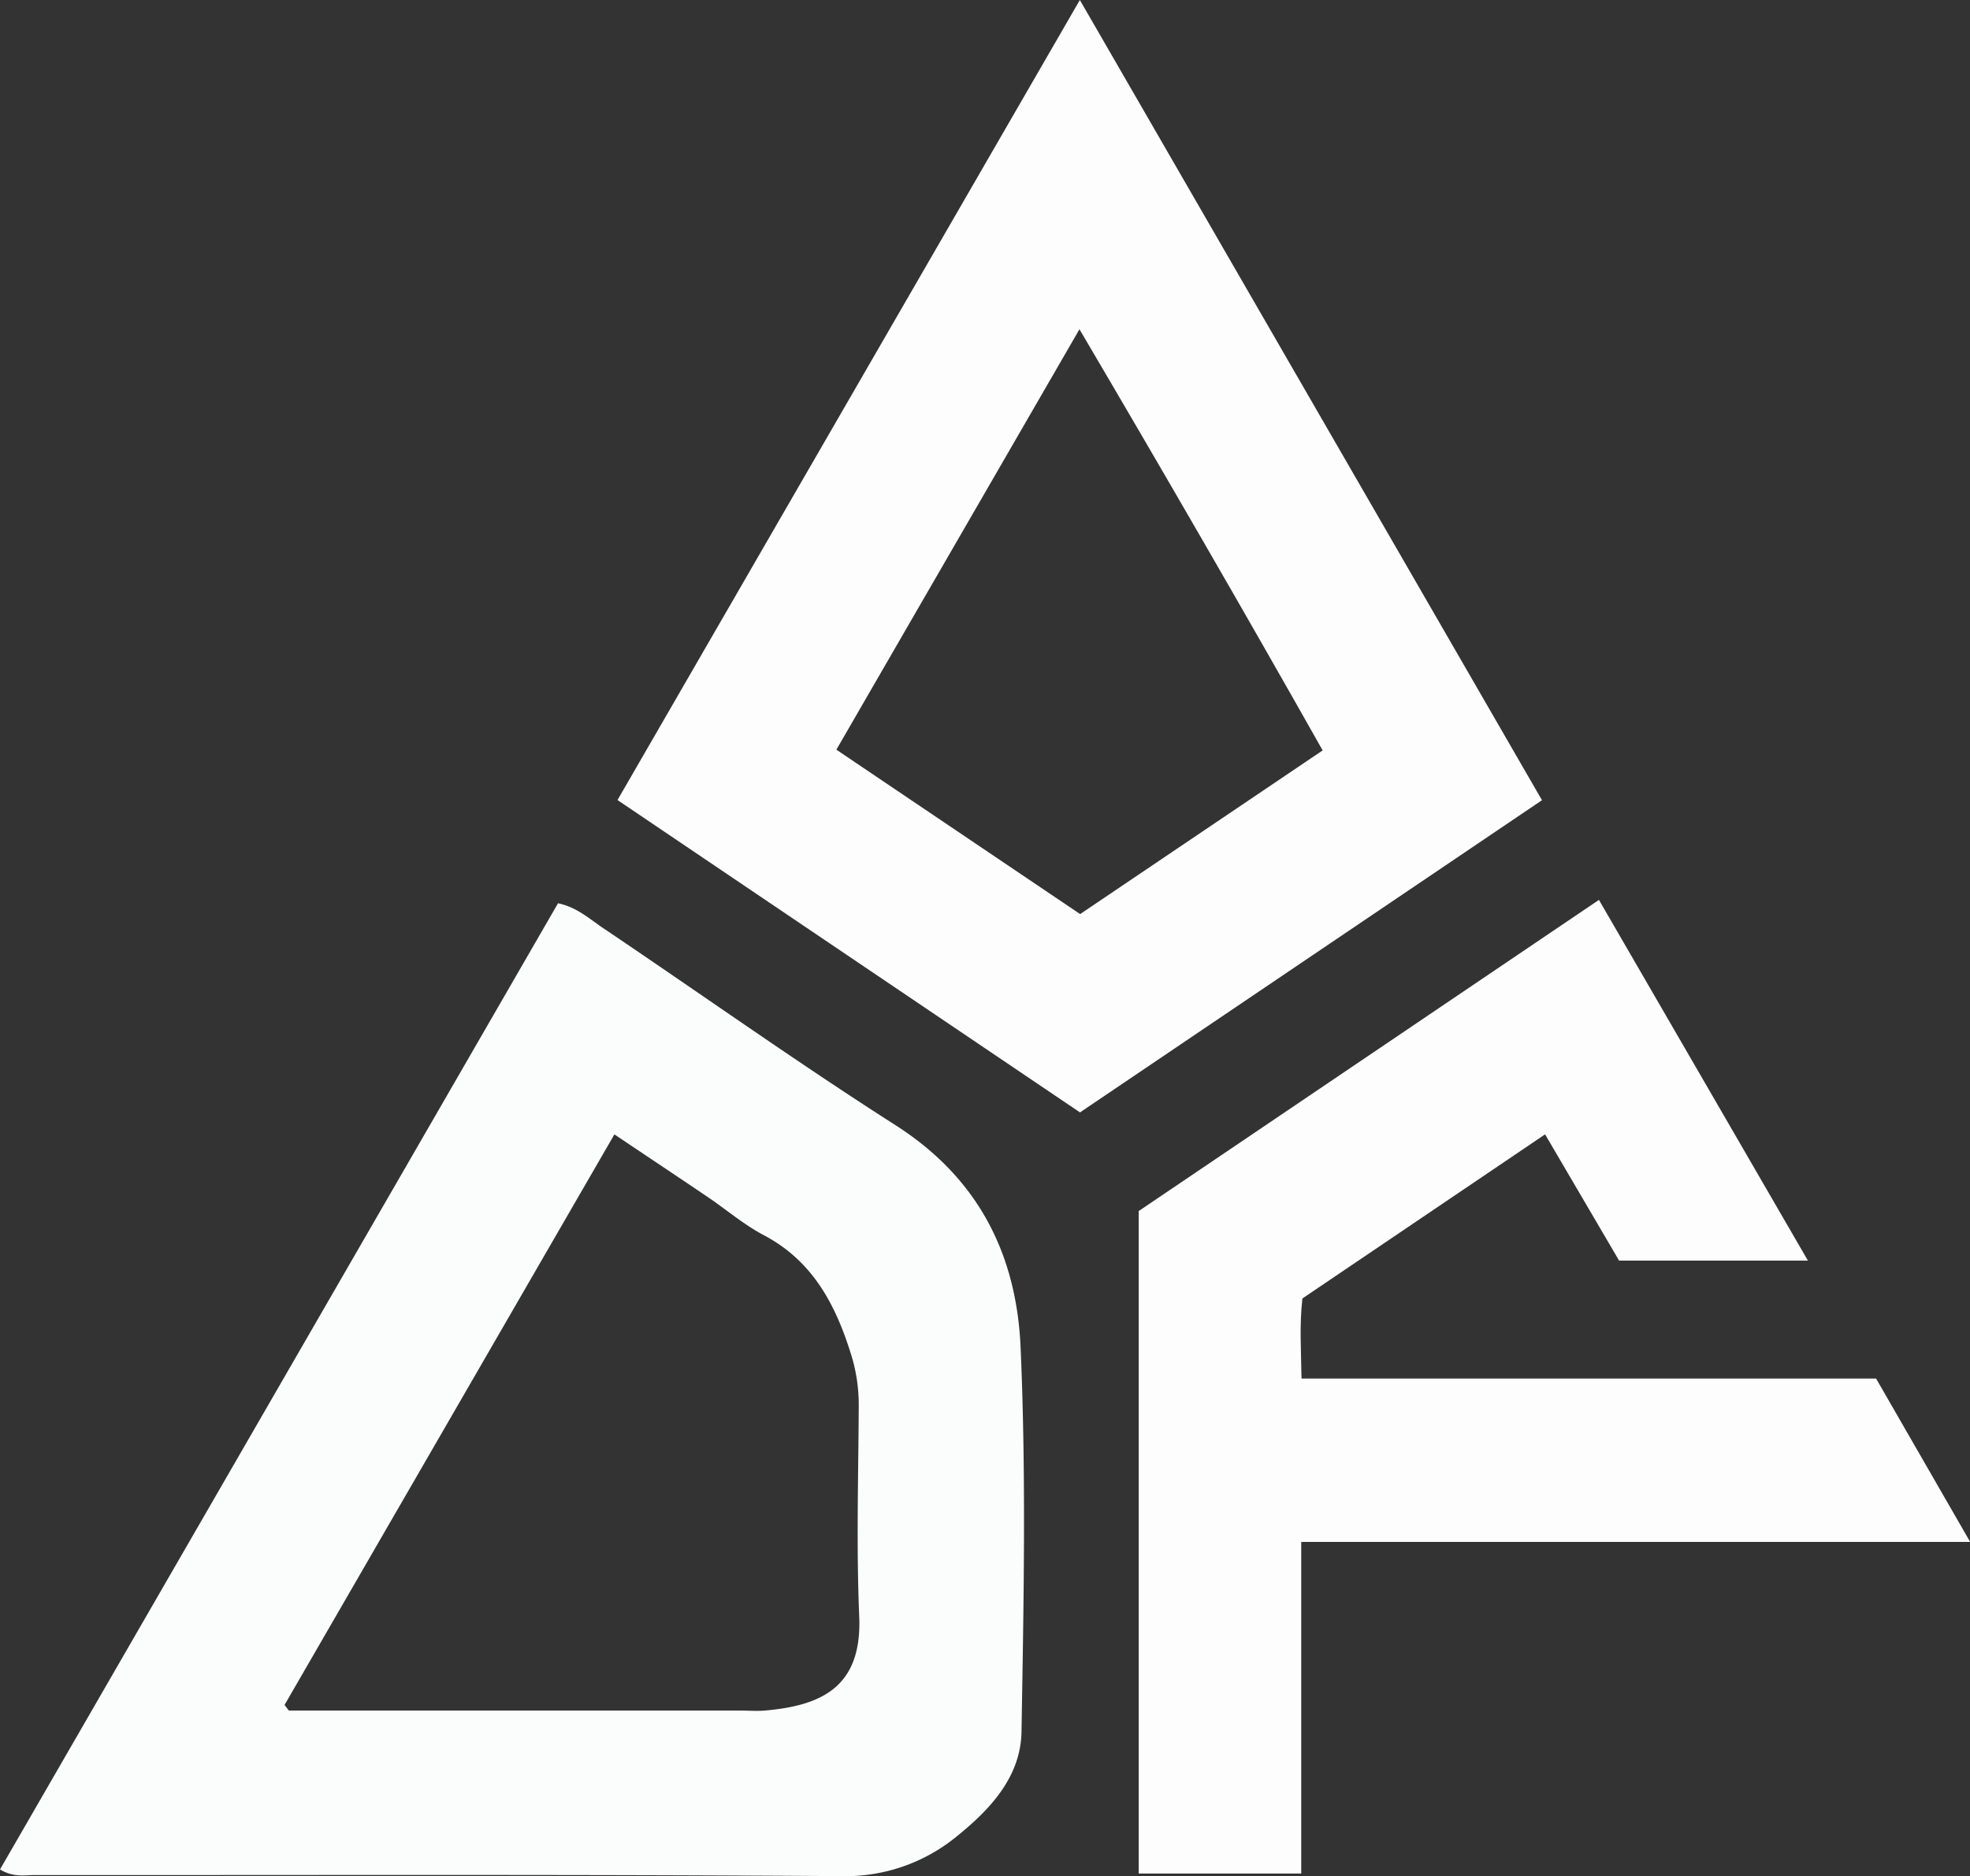 <svg xmlns="http://www.w3.org/2000/svg" viewBox="0 0 706.27 672.72"><rect x="0" y="0" width="706.27" height="672.72" fill="#333333" stroke="none"/><defs><style>.a{fill:#fdfdfd;}.b{fill:#fbfdfc;}</style></defs><path class="a" d="M466.51,671.76H408.24V434.23c54-36.52,108.77-73.53,165-111.57L648.16,452H580.47c-8.6-14.68-17.38-29.65-26.54-45.27l-87,58.84c-1.11,9.76-.45,18.69-.32,28.73h206l33.72,58.57H466.51Z"/><path class="b" d="M365.9,483.16c-1.47-33.53-15.22-60.78-44.84-79.71-35.57-22.72-70-47.23-105-70.79-4.77-3.21-9.19-7.35-16-8.79L0,670.31c4.93,2.91,8.66,2,12.22,2,96.46.06,192.93-.28,289.38.39a62.91,62.91,0,0,0,41.9-14.66c11.8-9.58,22.44-21.16,22.72-37.07C367,575.05,367.91,529.05,365.9,483.16ZM274.34,613.32c-3.08.27-6.2,0-9.3,0H103.54l-1.53-2L220.27,406.74c11.61,7.79,22.55,15.08,33.45,22.45,6.75,4.57,13.06,10,20.22,13.75,17.65,9.34,25.78,25.19,31.31,43.1a60.76,60.76,0,0,1,2.62,18.31c-.13,25.08-.88,50.2.17,75.24C309.11,605,294.36,611.55,274.34,613.32Z"/><path class="a" d="M387.14,0,221.38,286.86l165.81,112L552.82,286.92ZM299.85,268.8,387,118.06c29.95,50.86,58.63,100.43,87.19,151l-86.95,58.69C358.39,308.26,329.62,288.87,299.85,268.8Z"/></svg>
